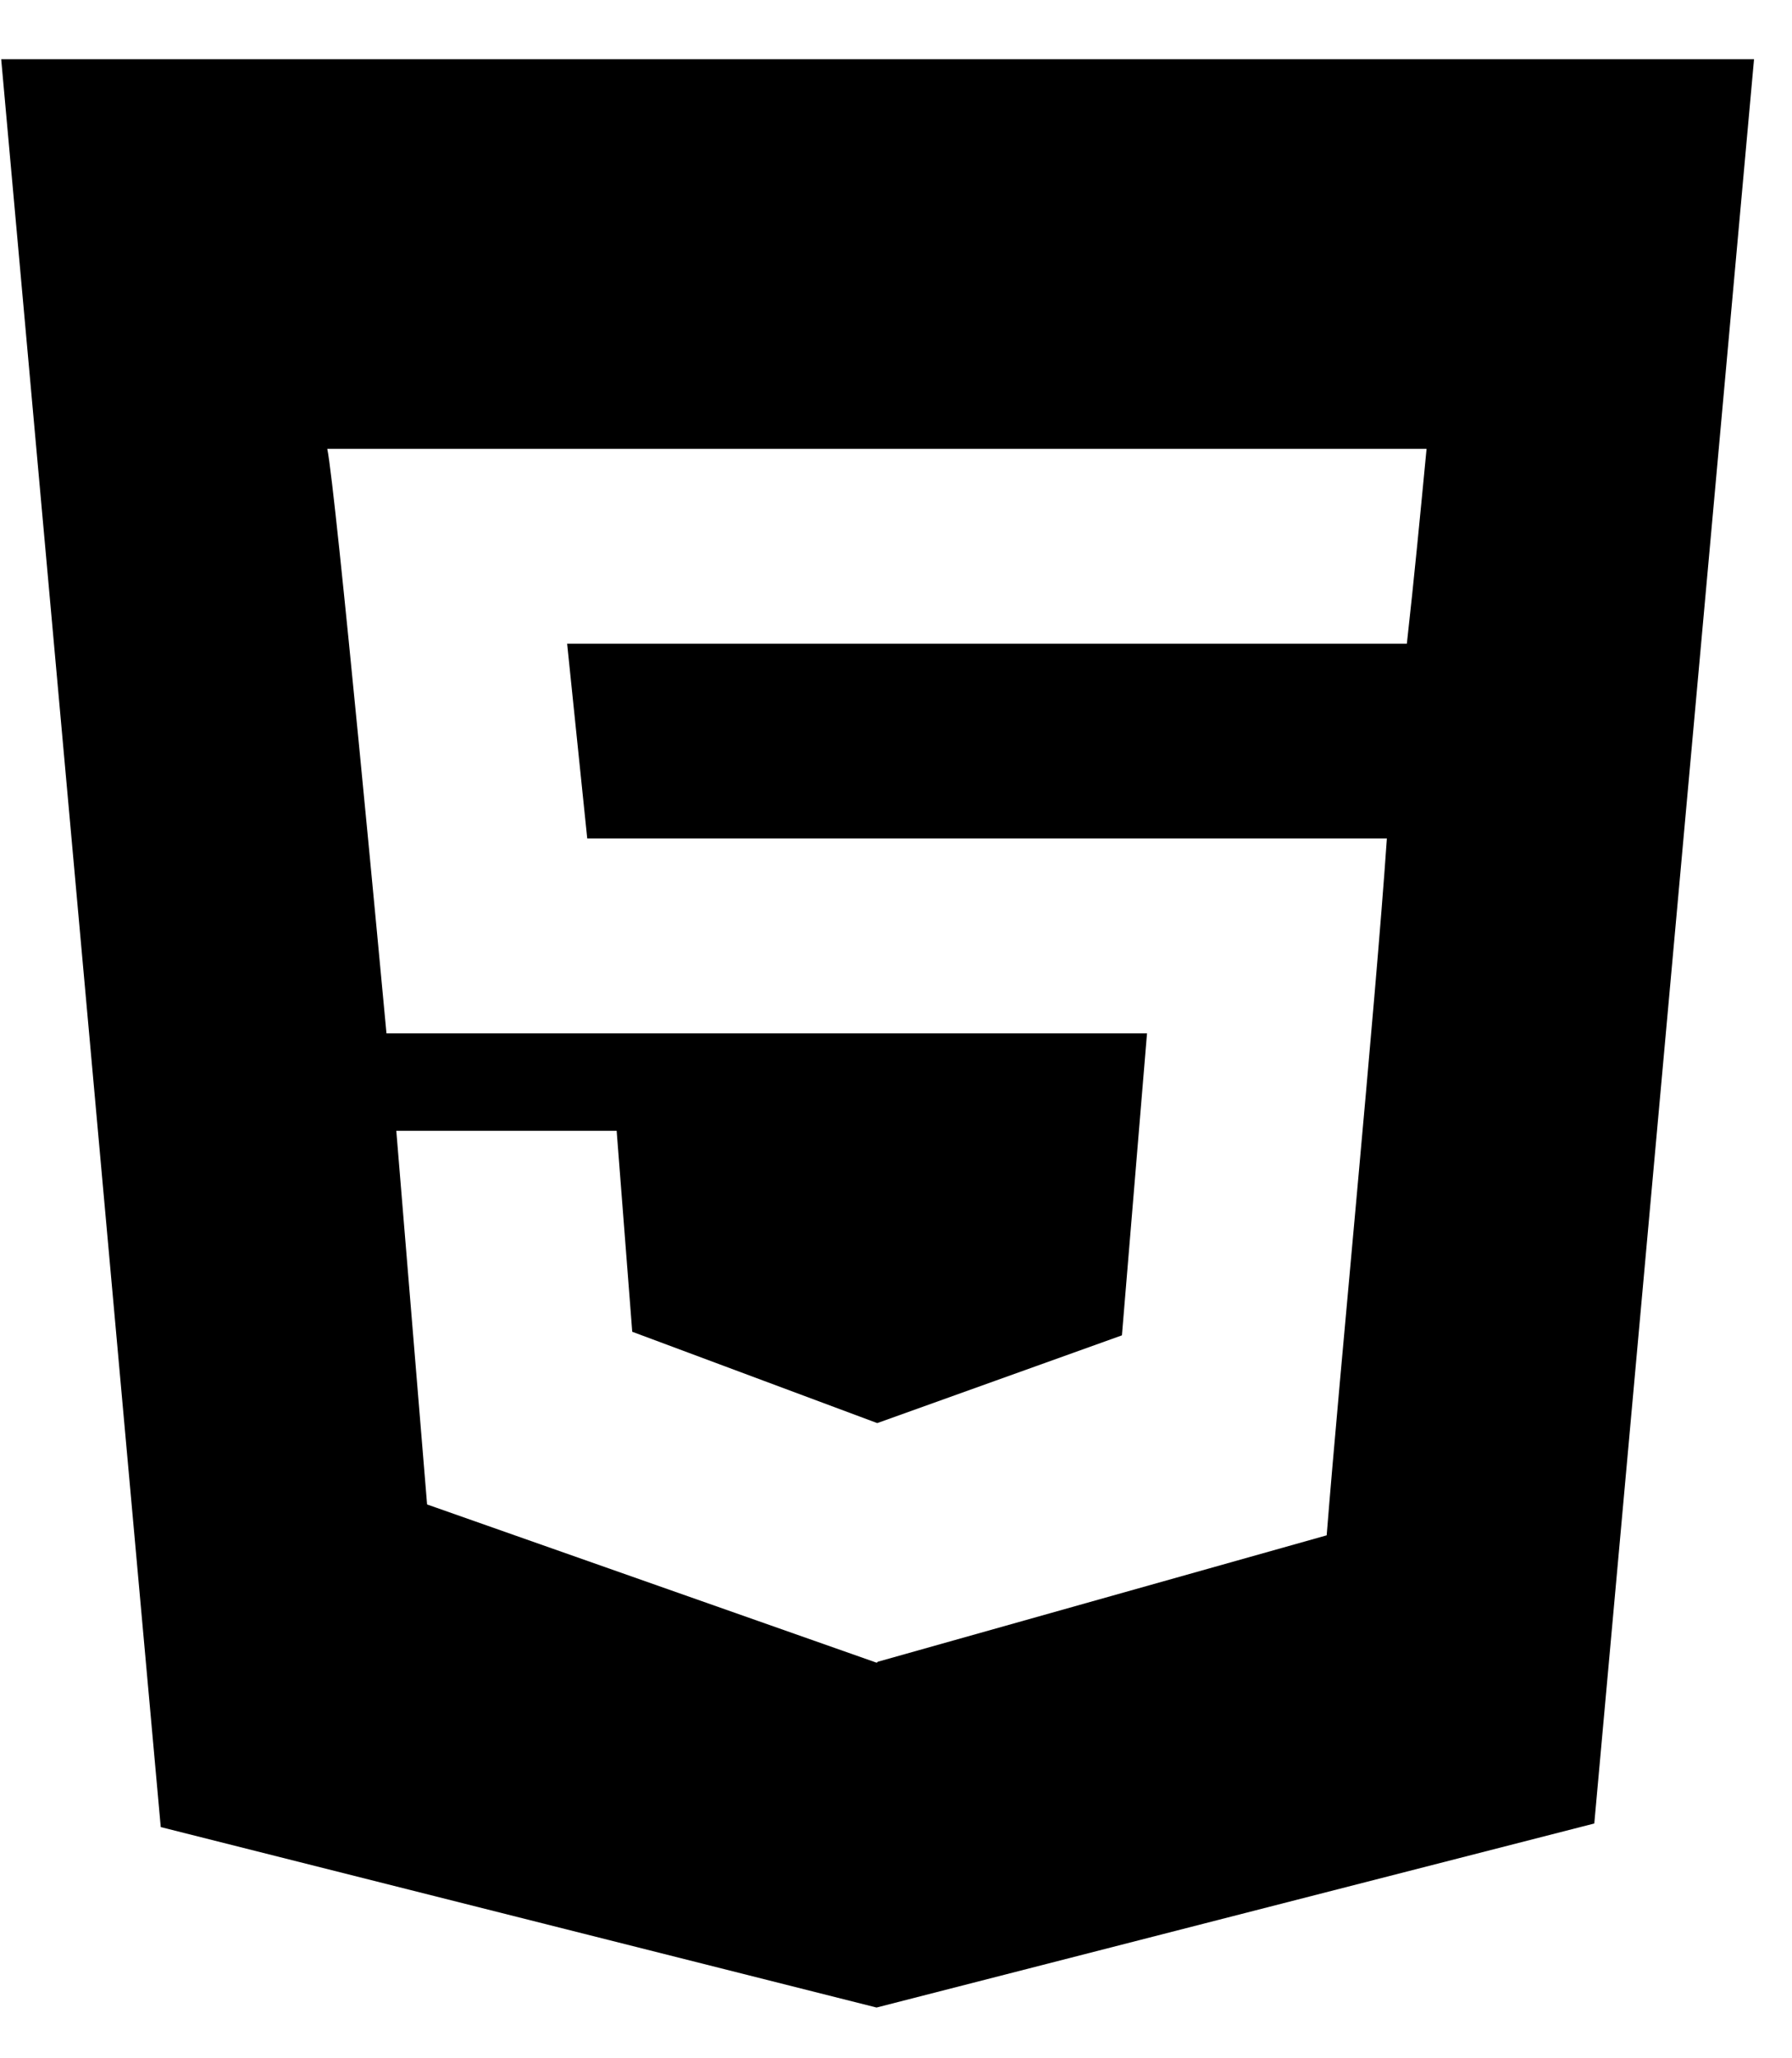<svg width="27" height="31" viewBox="0 0 27 31" fill="none" xmlns="http://www.w3.org/2000/svg">
<path fill-rule="evenodd" clip-rule="evenodd" d="M21.197 9.695H21.187H8.545L8.848 12.629H20.896C20.72 15.2 20.186 20.646 19.989 23.124L13.222 25.029V25.035L13.207 25.042L6.435 22.659L5.971 17.031H9.291L9.526 20.058L13.213 21.432H13.222L16.904 20.112L17.282 15.564H5.823C5.768 14.975 5.055 7.336 4.931 6.76H21.494C21.401 7.729 21.306 8.724 21.197 9.695ZM0.018 0.892L2.422 27.518L13.207 30.236L24.021 27.464L26.428 0.892H0.018Z" fill="black"/>
</svg>

